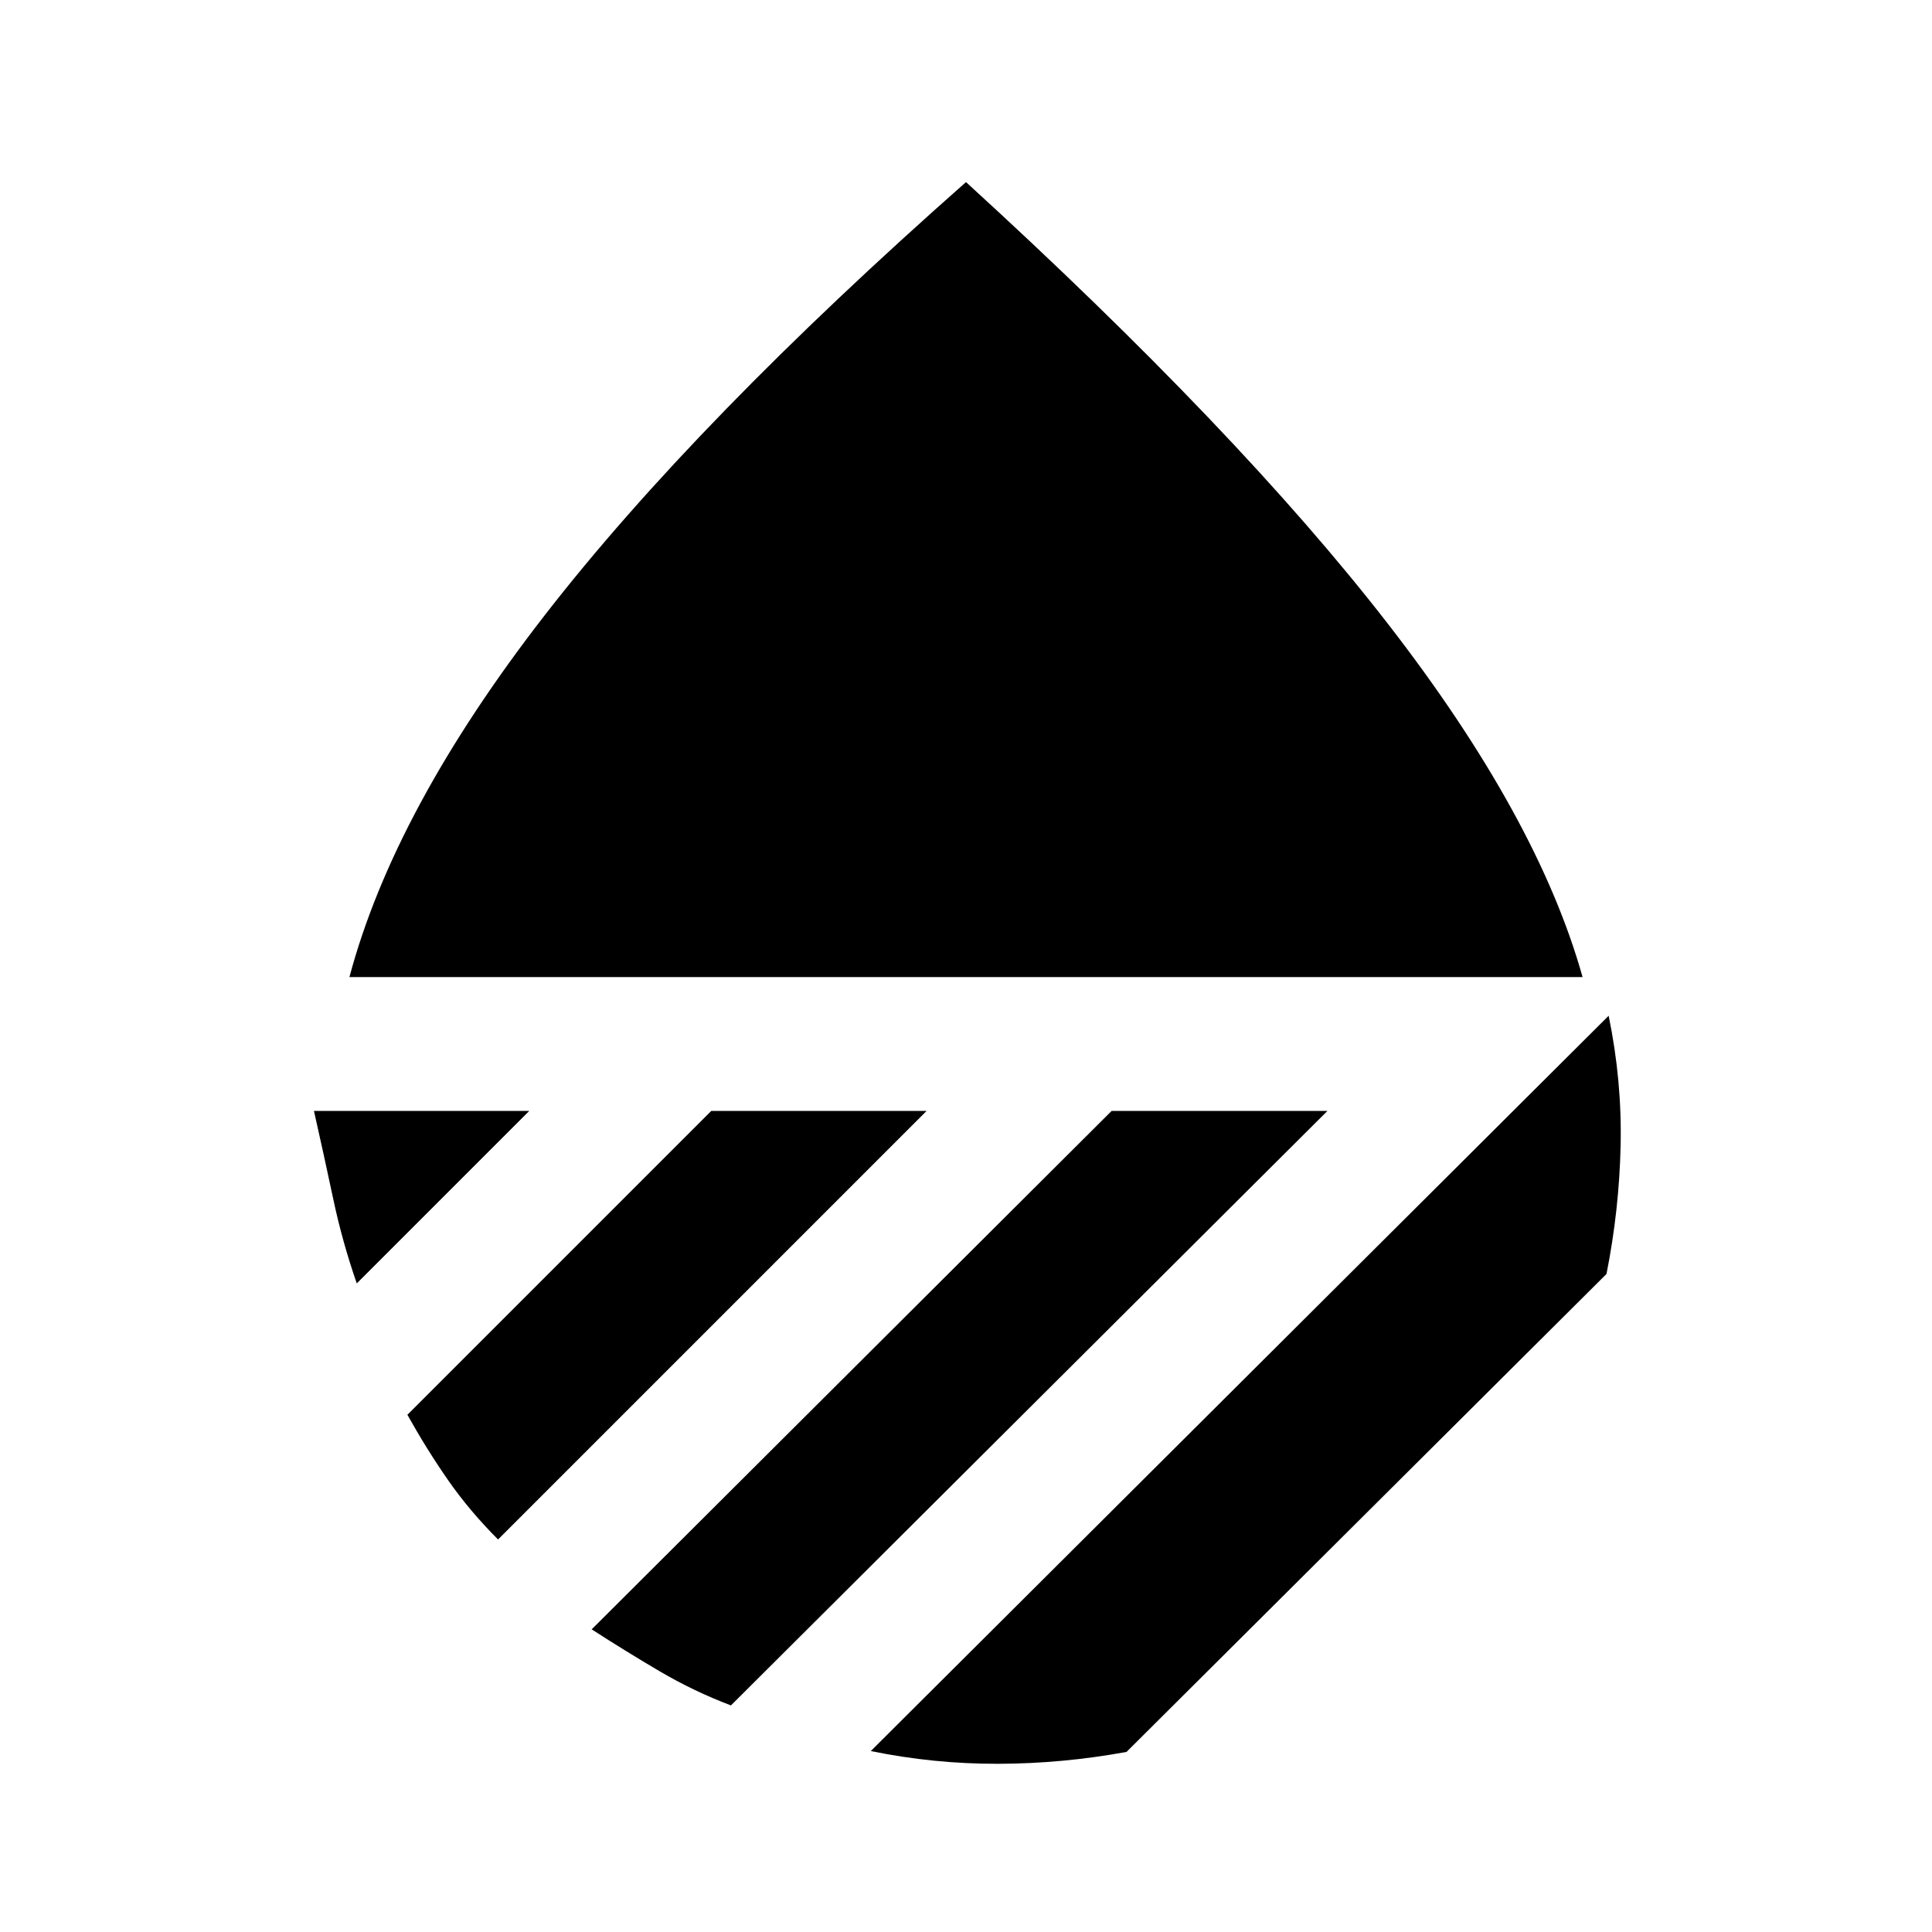<svg xmlns="http://www.w3.org/2000/svg" height="20" viewBox="0 -960 960 960" width="20"><path d="M173.63-474.5q22.24-83.41 97.14-179.92 74.9-96.51 209.23-215.1 135.33 123.59 209.73 219.6 74.4 96.01 96.64 175.42H173.63Zm625.7 19.22q6.65 32.24 5.95 64.36-.69 32.12-7.02 63.94l-238.5 237.5q-31.83 5.83-63.83 5.9-32 .08-63.23-6.33l366.63-365.37ZM552.37-408h107.24L363.2-112.59q-18.42-6.98-35.34-16.92-16.93-9.95-33.86-20.88L552.37-408Zm-198.94 0h107L247.48-195.04q-14.18-14.2-24.75-29.37-10.58-15.18-20.3-32.59l151-151ZM156-408h107l-85.72 85.72q-7.19-20.7-11.65-41.75-4.46-21.06-9.63-43.97Z"/></svg>